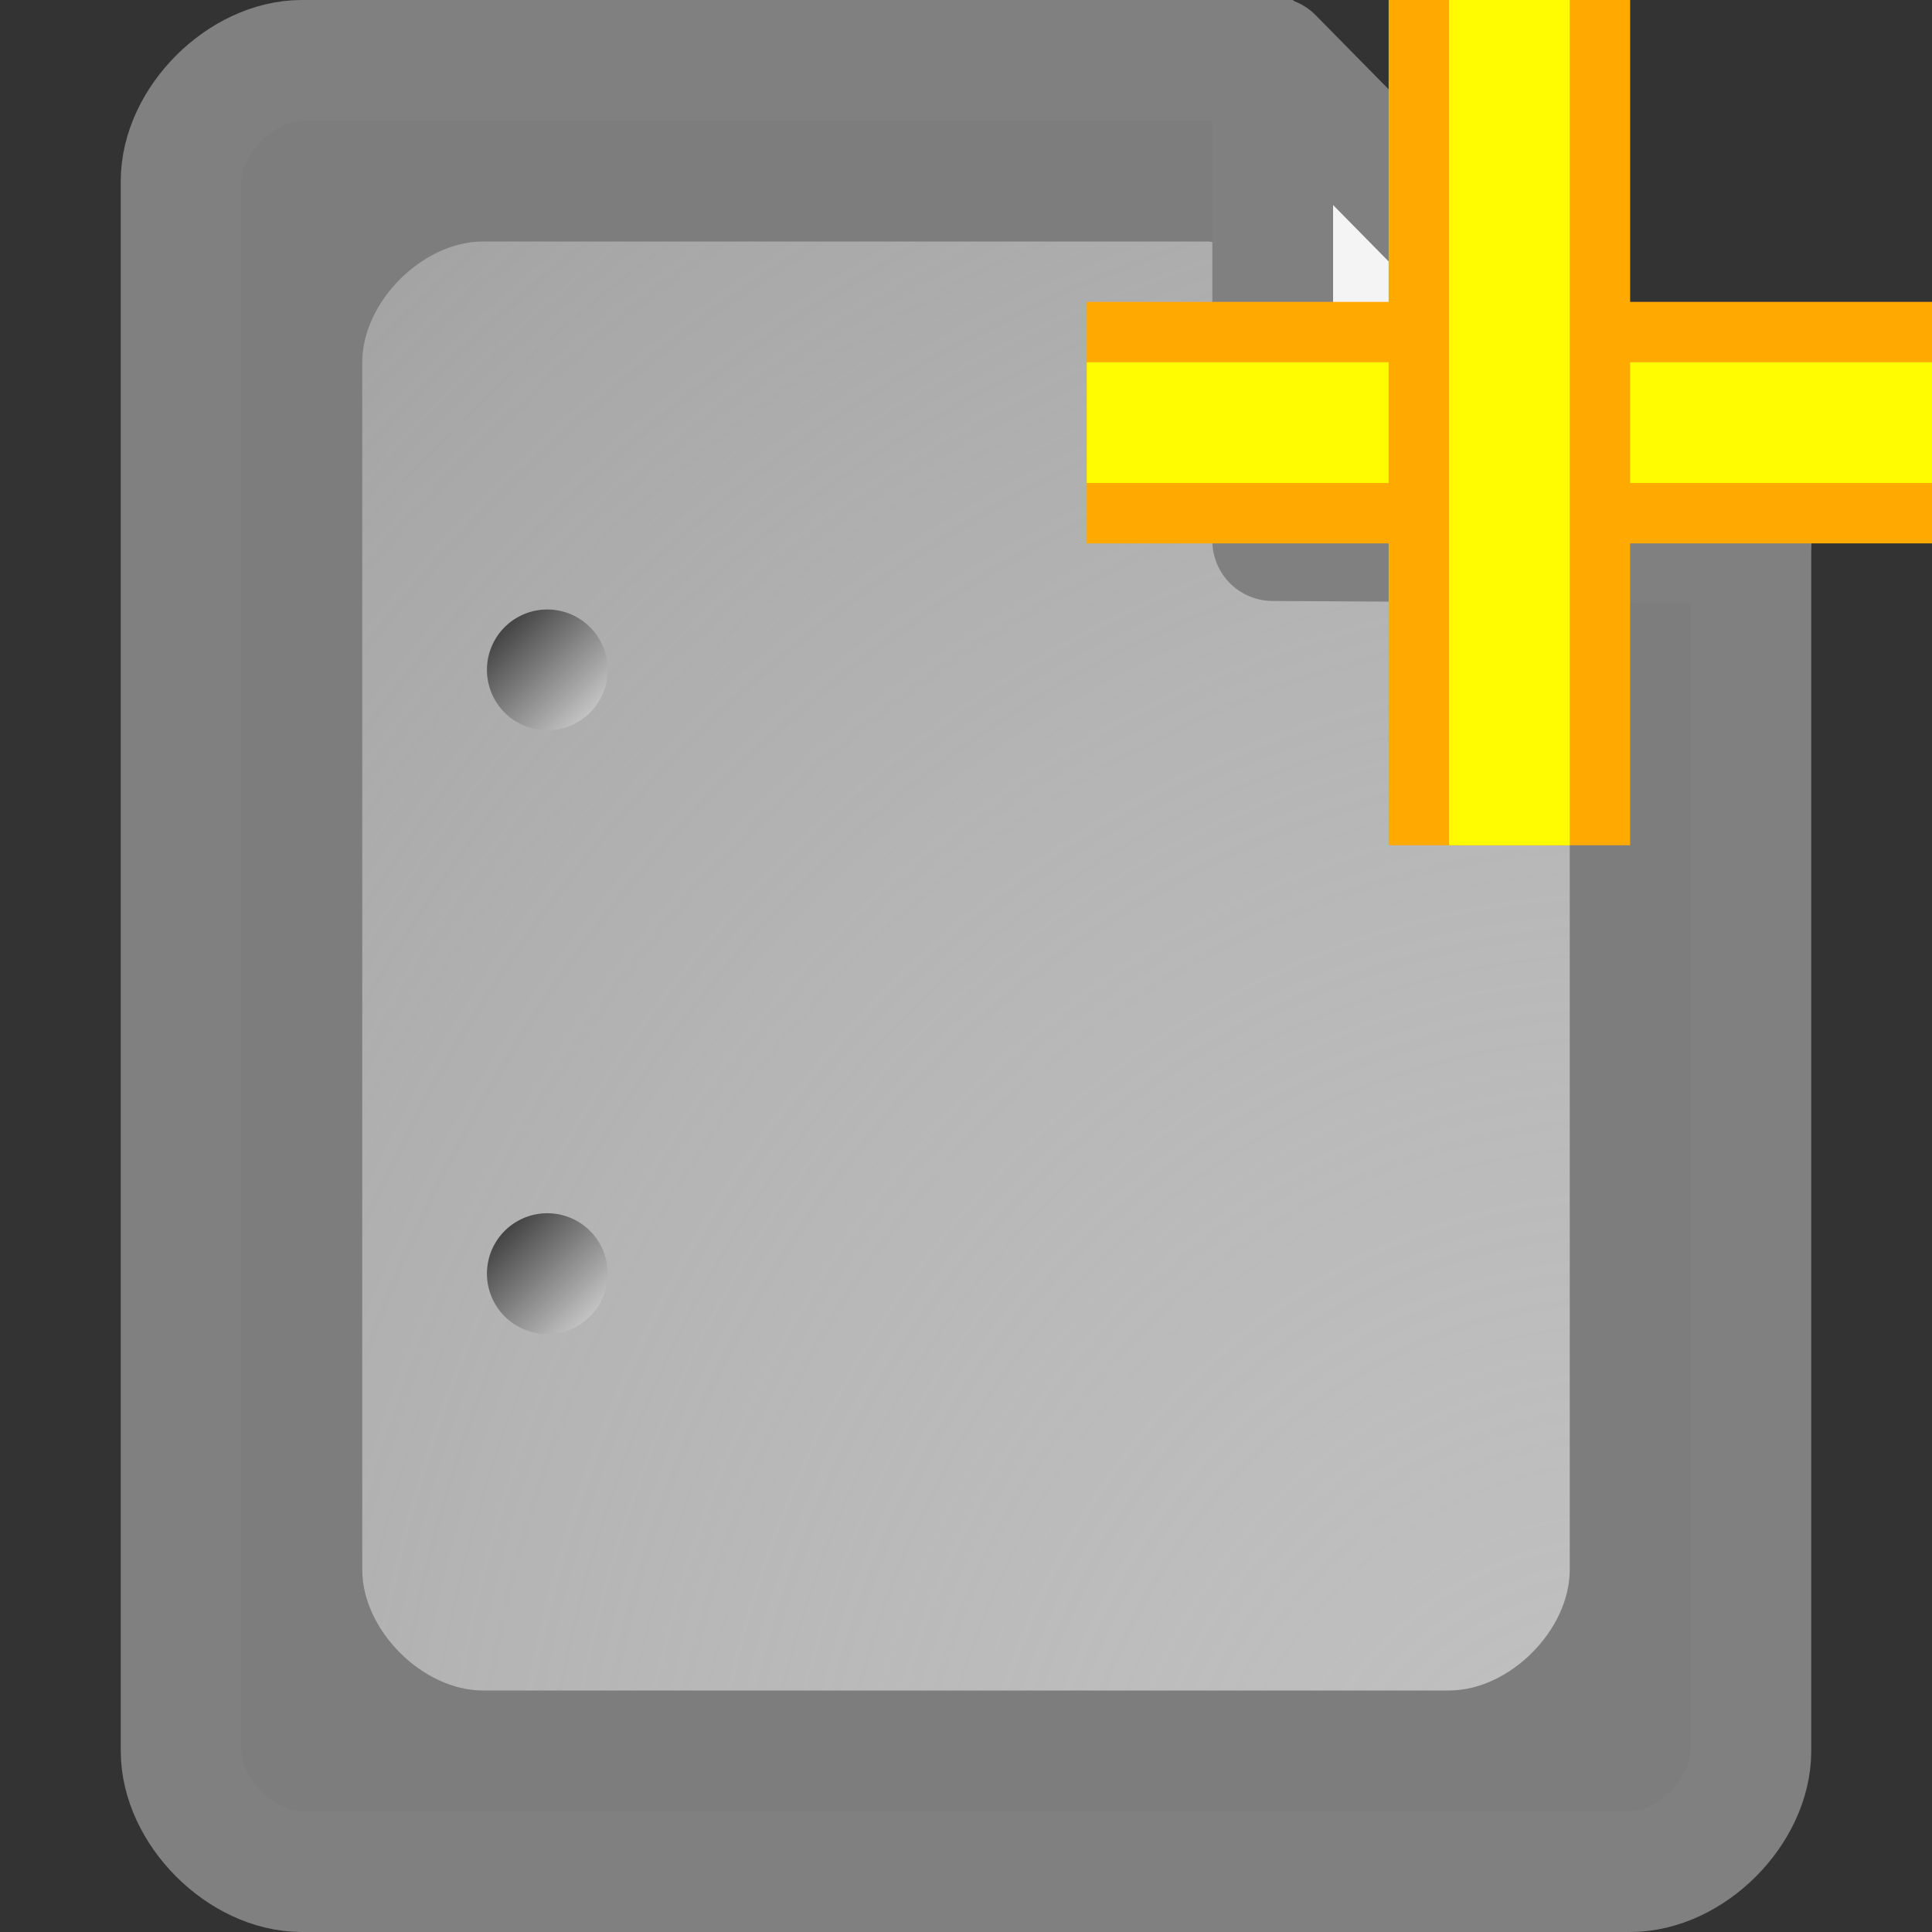 <?xml version="1.0" encoding="UTF-8" standalone="no"?>
<!-- Created with Inkscape (http://www.inkscape.org/) -->
<svg
   xmlns:dc="http://purl.org/dc/elements/1.1/"
   xmlns:cc="http://web.resource.org/cc/"
   xmlns:rdf="http://www.w3.org/1999/02/22-rdf-syntax-ns#"
   xmlns:svg="http://www.w3.org/2000/svg"
   xmlns="http://www.w3.org/2000/svg"
   xmlns:xlink="http://www.w3.org/1999/xlink"
   xmlns:sodipodi="http://sodipodi.sourceforge.net/DTD/sodipodi-0.dtd"
   xmlns:inkscape="http://www.inkscape.org/namespaces/inkscape"
   width="16px"
   height="16px"
   id="svg2867"
   sodipodi:version="0.32"
   inkscape:version="0.45.1"
   sodipodi:docbase="/home/rwl/python/aes/pylon.ui/src/pylon/ui/icons/svg"
   sodipodi:docname="new_project.svg"
   inkscape:output_extension="org.inkscape.output.svg.inkscape"
   inkscape:export-filename="/home/rwl/python/aes/pyrogen/src/pyrogen/project_plugin/images/new_project.png"
   inkscape:export-xdpi="90"
   inkscape:export-ydpi="90">
  <rect width="100%" height="100%" fill="#333333" stroke="none"/>
  <defs
     id="defs2869">
    <linearGradient
       id="linearGradient5443">
      <stop
         style="stop-color:#ffffff;stop-opacity:1;"
         offset="0"
         id="stop5445" />
      <stop
         id="stop5451"
         offset="0.614"
         style="stop-color:#fffb01;stop-opacity:1;" />
      <stop
         style="stop-color:#f80000;stop-opacity:1;"
         offset="0.807"
         id="stop5683" />
      <stop
         style="stop-color:#ffd422;stop-opacity:0;"
         offset="1"
         id="stop5447" />
    </linearGradient>
    <linearGradient
       id="linearGradient3597">
      <stop
         id="stop3599"
         offset="0"
         style="stop-color:#c0c0c0;stop-opacity:1;" />
      <stop
         id="stop3601"
         offset="1"
         style="stop-color:#ececec;stop-opacity:0.251;" />
    </linearGradient>
    <linearGradient
       id="linearGradient3625">
      <stop
         id="stop3627"
         offset="0"
         style="stop-color:#808080;stop-opacity:0.502;" />
      <stop
         style="stop-color:#808080;stop-opacity:1;"
         offset="0.5"
         id="stop3633" />
      <stop
         id="stop3629"
         offset="1"
         style="stop-color:#808080;stop-opacity:0.502;" />
    </linearGradient>
    <linearGradient
       id="linearGradient3607">
      <stop
         id="stop3609"
         offset="0"
         style="stop-color:#ff0086;stop-opacity:0.361;" />
      <stop
         style="stop-color:#ff0086;stop-opacity:1;"
         offset="0.5"
         id="stop3621" />
      <stop
         id="stop3611"
         offset="1"
         style="stop-color:#ff0086;stop-opacity:0.361;" />
    </linearGradient>
    <linearGradient
       id="linearGradient3747">
      <stop
         style="stop-color:#2a2a2a;stop-opacity:1;"
         offset="0"
         id="stop3749" />
      <stop
         style="stop-color:#dddddd;stop-opacity:1;"
         offset="1"
         id="stop3751" />
    </linearGradient>
    <radialGradient
       inkscape:collect="always"
       xlink:href="#linearGradient3597"
       id="radialGradient2958"
       gradientUnits="userSpaceOnUse"
       gradientTransform="matrix(0.959,0,0,0.982,-413.294,-528.858)"
       cx="441.118"
       cy="549.301"
       fx="441.118"
       fy="549.301"
       r="15.582" />
    <linearGradient
       inkscape:collect="always"
       xlink:href="#linearGradient3625"
       id="linearGradient2960"
       gradientUnits="userSpaceOnUse"
       gradientTransform="matrix(0.262,0,0,0.262,-105.956,-134.43)"
       x1="428.206"
       y1="518.944"
       x2="428.206"
       y2="519.953" />
    <linearGradient
       inkscape:collect="always"
       xlink:href="#linearGradient3625"
       id="linearGradient2962"
       gradientUnits="userSpaceOnUse"
       gradientTransform="matrix(0.262,0,0,0.262,-105.956,-133.905)"
       x1="428.206"
       y1="518.944"
       x2="428.206"
       y2="519.953" />
    <linearGradient
       inkscape:collect="always"
       xlink:href="#linearGradient3625"
       id="linearGradient2964"
       gradientUnits="userSpaceOnUse"
       gradientTransform="matrix(0.262,0,0,0.262,-105.956,-133.38)"
       x1="428.206"
       y1="518.944"
       x2="428.206"
       y2="519.953" />
    <linearGradient
       inkscape:collect="always"
       xlink:href="#linearGradient3625"
       id="linearGradient2966"
       gradientUnits="userSpaceOnUse"
       gradientTransform="matrix(0.262,0,0,0.262,-105.956,-132.855)"
       x1="428.206"
       y1="518.944"
       x2="428.206"
       y2="519.953" />
    <linearGradient
       inkscape:collect="always"
       xlink:href="#linearGradient3625"
       id="linearGradient2968"
       gradientUnits="userSpaceOnUse"
       gradientTransform="matrix(0.262,0,0,0.262,-105.956,-132.33)"
       x1="428.206"
       y1="518.944"
       x2="428.206"
       y2="519.953" />
    <linearGradient
       inkscape:collect="always"
       xlink:href="#linearGradient3625"
       id="linearGradient2970"
       gradientUnits="userSpaceOnUse"
       gradientTransform="matrix(0.262,0,0,0.262,-105.956,-131.805)"
       x1="428.206"
       y1="518.944"
       x2="428.206"
       y2="519.953" />
    <linearGradient
       inkscape:collect="always"
       xlink:href="#linearGradient3625"
       id="linearGradient2972"
       gradientUnits="userSpaceOnUse"
       gradientTransform="matrix(0.262,0,0,0.262,-105.956,-131.805)"
       x1="428.206"
       y1="518.944"
       x2="428.206"
       y2="519.953" />
    <linearGradient
       inkscape:collect="always"
       xlink:href="#linearGradient3625"
       id="linearGradient2974"
       gradientUnits="userSpaceOnUse"
       gradientTransform="matrix(0.262,0,0,0.262,-105.956,-131.28)"
       x1="428.206"
       y1="518.944"
       x2="428.206"
       y2="519.953" />
    <linearGradient
       inkscape:collect="always"
       xlink:href="#linearGradient3625"
       id="linearGradient2976"
       gradientUnits="userSpaceOnUse"
       gradientTransform="matrix(0.262,0,0,0.262,-105.956,-130.755)"
       x1="428.206"
       y1="518.944"
       x2="428.206"
       y2="519.953" />
    <linearGradient
       inkscape:collect="always"
       xlink:href="#linearGradient3625"
       id="linearGradient2978"
       gradientUnits="userSpaceOnUse"
       gradientTransform="matrix(0.262,0,0,0.262,-105.956,-130.23)"
       x1="428.206"
       y1="518.944"
       x2="428.206"
       y2="519.953" />
    <linearGradient
       inkscape:collect="always"
       xlink:href="#linearGradient3625"
       id="linearGradient2980"
       gradientUnits="userSpaceOnUse"
       gradientTransform="matrix(0.262,0,0,0.262,-105.956,-129.706)"
       x1="428.206"
       y1="518.944"
       x2="428.206"
       y2="519.953" />
    <linearGradient
       inkscape:collect="always"
       xlink:href="#linearGradient3625"
       id="linearGradient2982"
       gradientUnits="userSpaceOnUse"
       gradientTransform="matrix(0.262,0,0,0.262,-105.956,-129.181)"
       x1="428.206"
       y1="518.944"
       x2="428.206"
       y2="519.953" />
    <linearGradient
       inkscape:collect="always"
       xlink:href="#linearGradient3625"
       id="linearGradient2984"
       gradientUnits="userSpaceOnUse"
       gradientTransform="matrix(0.262,0,0,0.262,-105.956,-128.656)"
       x1="428.206"
       y1="518.944"
       x2="428.206"
       y2="519.953" />
    <linearGradient
       inkscape:collect="always"
       xlink:href="#linearGradient3625"
       id="linearGradient2986"
       gradientUnits="userSpaceOnUse"
       gradientTransform="matrix(0.262,0,0,0.262,-105.956,-128.131)"
       x1="428.206"
       y1="518.944"
       x2="428.206"
       y2="519.953" />
    <linearGradient
       inkscape:collect="always"
       xlink:href="#linearGradient3625"
       id="linearGradient2988"
       gradientUnits="userSpaceOnUse"
       gradientTransform="matrix(0.262,0,0,0.262,-105.956,-127.606)"
       x1="428.206"
       y1="518.944"
       x2="428.206"
       y2="519.953" />
    <linearGradient
       inkscape:collect="always"
       xlink:href="#linearGradient3625"
       id="linearGradient2990"
       gradientUnits="userSpaceOnUse"
       gradientTransform="matrix(0.262,0,0,0.262,-105.956,-127.081)"
       x1="428.206"
       y1="518.944"
       x2="428.206"
       y2="519.953" />
    <linearGradient
       inkscape:collect="always"
       xlink:href="#linearGradient3625"
       id="linearGradient2992"
       gradientUnits="userSpaceOnUse"
       gradientTransform="matrix(0.262,0,0,0.262,-105.956,-126.556)"
       x1="428.206"
       y1="518.944"
       x2="428.206"
       y2="519.953" />
    <linearGradient
       inkscape:collect="always"
       xlink:href="#linearGradient3607"
       id="linearGradient2994"
       gradientUnits="userSpaceOnUse"
       gradientTransform="matrix(0.262,0,0,0.262,-105.956,-134.43)"
       x1="413.92"
       y1="533.707"
       x2="414.953"
       y2="533.707" />
    <linearGradient
       inkscape:collect="always"
       xlink:href="#linearGradient3747"
       id="linearGradient2996"
       gradientUnits="userSpaceOnUse"
       x1="410.564"
       y1="530.12"
       x2="411.934"
       y2="531.49" />
    <linearGradient
       inkscape:collect="always"
       xlink:href="#linearGradient3747"
       id="linearGradient2998"
       gradientUnits="userSpaceOnUse"
       x1="410.564"
       y1="530.12"
       x2="411.934"
       y2="531.49" />
    <linearGradient
       inkscape:collect="always"
       xlink:href="#linearGradient3607"
       id="linearGradient3973"
       gradientUnits="userSpaceOnUse"
       gradientTransform="matrix(11.991,0,0,0.294,-4963.579,-148.638)"
       x1="413.92"
       y1="533.707"
       x2="414.953"
       y2="533.707" />
    <linearGradient
       inkscape:collect="always"
       xlink:href="#linearGradient3625"
       id="linearGradient3976"
       gradientUnits="userSpaceOnUse"
       gradientTransform="matrix(0.333,0,0,0.372,-148.028,-180.164)"
       x1="428.206"
       y1="518.944"
       x2="428.206"
       y2="519.953" />
    <linearGradient
       inkscape:collect="always"
       xlink:href="#linearGradient3625"
       id="linearGradient3979"
       gradientUnits="userSpaceOnUse"
       gradientTransform="matrix(0.333,0,0,0.372,-148.028,-180.908)"
       x1="428.206"
       y1="518.944"
       x2="428.206"
       y2="519.953" />
    <linearGradient
       inkscape:collect="always"
       xlink:href="#linearGradient3625"
       id="linearGradient3982"
       gradientUnits="userSpaceOnUse"
       gradientTransform="matrix(0.333,0,0,0.372,-148.028,-181.652)"
       x1="428.206"
       y1="518.944"
       x2="428.206"
       y2="519.953" />
    <linearGradient
       inkscape:collect="always"
       xlink:href="#linearGradient3625"
       id="linearGradient3985"
       gradientUnits="userSpaceOnUse"
       gradientTransform="matrix(0.333,0,0,0.372,-148.028,-182.396)"
       x1="428.206"
       y1="518.944"
       x2="428.206"
       y2="519.953" />
    <linearGradient
       inkscape:collect="always"
       xlink:href="#linearGradient3625"
       id="linearGradient3988"
       gradientUnits="userSpaceOnUse"
       gradientTransform="matrix(0.333,0,0,0.372,-148.028,-183.14)"
       x1="428.206"
       y1="518.944"
       x2="428.206"
       y2="519.953" />
    <linearGradient
       inkscape:collect="always"
       xlink:href="#linearGradient3625"
       id="linearGradient3991"
       gradientUnits="userSpaceOnUse"
       gradientTransform="matrix(0.333,0,0,0.372,-148.028,-183.884)"
       x1="428.206"
       y1="518.944"
       x2="428.206"
       y2="519.953" />
    <linearGradient
       inkscape:collect="always"
       xlink:href="#linearGradient3625"
       id="linearGradient3994"
       gradientUnits="userSpaceOnUse"
       gradientTransform="matrix(0.333,0,0,0.372,-148.028,-184.629)"
       x1="428.206"
       y1="518.944"
       x2="428.206"
       y2="519.953" />
    <linearGradient
       inkscape:collect="always"
       xlink:href="#linearGradient3625"
       id="linearGradient3997"
       gradientUnits="userSpaceOnUse"
       gradientTransform="matrix(0.333,0,0,0.372,-148.028,-185.373)"
       x1="428.206"
       y1="518.944"
       x2="428.206"
       y2="519.953" />
    <linearGradient
       inkscape:collect="always"
       xlink:href="#linearGradient3625"
       id="linearGradient4000"
       gradientUnits="userSpaceOnUse"
       gradientTransform="matrix(0.333,0,0,0.372,-148.028,-186.117)"
       x1="428.206"
       y1="518.944"
       x2="428.206"
       y2="519.953" />
    <linearGradient
       inkscape:collect="always"
       xlink:href="#linearGradient3625"
       id="linearGradient4003"
       gradientUnits="userSpaceOnUse"
       gradientTransform="matrix(0.333,0,0,0.372,-148.028,-186.861)"
       x1="428.206"
       y1="518.944"
       x2="428.206"
       y2="519.953" />
    <linearGradient
       inkscape:collect="always"
       xlink:href="#linearGradient3625"
       id="linearGradient4006"
       gradientUnits="userSpaceOnUse"
       gradientTransform="matrix(0.333,0,0,0.372,-148.028,-187.605)"
       x1="428.206"
       y1="518.944"
       x2="428.206"
       y2="519.953" />
    <linearGradient
       inkscape:collect="always"
       xlink:href="#linearGradient3625"
       id="linearGradient4009"
       gradientUnits="userSpaceOnUse"
       gradientTransform="matrix(0.333,0,0,0.372,-148.028,-187.605)"
       x1="428.206"
       y1="518.944"
       x2="428.206"
       y2="519.953" />
    <linearGradient
       inkscape:collect="always"
       xlink:href="#linearGradient3625"
       id="linearGradient4012"
       gradientUnits="userSpaceOnUse"
       gradientTransform="matrix(0.333,0,0,0.372,-148.028,-188.35)"
       x1="428.206"
       y1="518.944"
       x2="428.206"
       y2="519.953" />
    <linearGradient
       inkscape:collect="always"
       xlink:href="#linearGradient3625"
       id="linearGradient4015"
       gradientUnits="userSpaceOnUse"
       gradientTransform="matrix(0.333,0,0,0.372,-148.028,-189.094)"
       x1="428.206"
       y1="518.944"
       x2="428.206"
       y2="519.953" />
    <linearGradient
       inkscape:collect="always"
       xlink:href="#linearGradient3625"
       id="linearGradient4018"
       gradientUnits="userSpaceOnUse"
       gradientTransform="matrix(0.333,0,0,0.372,-148.028,-189.838)"
       x1="428.206"
       y1="518.944"
       x2="428.206"
       y2="519.953" />
    <linearGradient
       inkscape:collect="always"
       xlink:href="#linearGradient3625"
       id="linearGradient4021"
       gradientUnits="userSpaceOnUse"
       gradientTransform="matrix(0.333,0,0,0.372,-148.028,-190.582)"
       x1="428.206"
       y1="518.944"
       x2="428.206"
       y2="519.953" />
    <linearGradient
       inkscape:collect="always"
       xlink:href="#linearGradient3625"
       id="linearGradient4024"
       gradientUnits="userSpaceOnUse"
       gradientTransform="matrix(0.333,0,0,0.372,-148.028,-191.326)"
       x1="428.206"
       y1="518.944"
       x2="428.206"
       y2="519.953" />
    <radialGradient
       inkscape:collect="always"
       xlink:href="#linearGradient3597"
       id="radialGradient4027"
       gradientUnits="userSpaceOnUse"
       gradientTransform="matrix(1.218,0,0,1.393,-523.85,-749.044)"
       cx="441.118"
       cy="549.301"
       fx="441.118"
       fy="549.301"
       r="15.582" />
    <linearGradient
       inkscape:collect="always"
       xlink:href="#linearGradient3747"
       id="linearGradient4030"
       gradientUnits="userSpaceOnUse"
       x1="410.564"
       y1="530.12"
       x2="411.934"
       y2="531.49" />
    <linearGradient
       inkscape:collect="always"
       xlink:href="#linearGradient3747"
       id="linearGradient4032"
       gradientUnits="userSpaceOnUse"
       x1="410.564"
       y1="530.12"
       x2="411.934"
       y2="531.49" />
    <linearGradient
       inkscape:collect="always"
       xlink:href="#linearGradient3625"
       id="linearGradient4091"
       gradientUnits="userSpaceOnUse"
       gradientTransform="matrix(0.319,0,0,0.372,-126.743,-179.876)"
       x1="422.442"
       y1="516.472"
       x2="422.442"
       y2="519.16" />
    <linearGradient
       inkscape:collect="always"
       xlink:href="#linearGradient3625"
       id="linearGradient4095"
       gradientUnits="userSpaceOnUse"
       gradientTransform="matrix(0.319,0,0,0.372,-126.743,-181.376)"
       x1="422.442"
       y1="516.472"
       x2="422.442"
       y2="519.16" />
    <linearGradient
       inkscape:collect="always"
       xlink:href="#linearGradient3625"
       id="linearGradient4099"
       gradientUnits="userSpaceOnUse"
       gradientTransform="matrix(0.319,0,0,0.372,-126.743,-182.876)"
       x1="422.442"
       y1="516.472"
       x2="422.442"
       y2="519.16" />
    <linearGradient
       inkscape:collect="always"
       xlink:href="#linearGradient3625"
       id="linearGradient4103"
       gradientUnits="userSpaceOnUse"
       gradientTransform="matrix(0.319,0,0,0.372,-126.743,-184.376)"
       x1="422.442"
       y1="516.472"
       x2="422.442"
       y2="519.16" />
    <linearGradient
       inkscape:collect="always"
       xlink:href="#linearGradient3625"
       id="linearGradient4107"
       gradientUnits="userSpaceOnUse"
       gradientTransform="matrix(0.319,0,0,0.372,-126.743,-185.876)"
       x1="422.442"
       y1="516.472"
       x2="422.442"
       y2="519.16" />
    <linearGradient
       inkscape:collect="always"
       xlink:href="#linearGradient3625"
       id="linearGradient4111"
       gradientUnits="userSpaceOnUse"
       gradientTransform="matrix(0.319,0,0,0.372,-126.743,-187.376)"
       x1="422.442"
       y1="516.472"
       x2="422.442"
       y2="519.16" />
    <linearGradient
       inkscape:collect="always"
       xlink:href="#linearGradient3625"
       id="linearGradient4115"
       gradientUnits="userSpaceOnUse"
       gradientTransform="matrix(0.212,0,0,0.372,-83.203,-188.876)"
       x1="422.442"
       y1="516.472"
       x2="422.442"
       y2="519.16" />
    <linearGradient
       inkscape:collect="always"
       xlink:href="#linearGradient3747"
       id="linearGradient4249"
       gradientUnits="userSpaceOnUse"
       x1="410.564"
       y1="530.12"
       x2="411.934"
       y2="531.49" />
    <radialGradient
       inkscape:collect="always"
       xlink:href="#linearGradient5443"
       id="radialGradient5449"
       cx="12.25"
       cy="4.5"
       fx="12.25"
       fy="4.5"
       r="1"
       gradientTransform="matrix(1,0,0,4.75,20,-16.125)"
       gradientUnits="userSpaceOnUse" />
    <radialGradient
       inkscape:collect="always"
       xlink:href="#linearGradient5443"
       id="radialGradient5455"
       gradientUnits="userSpaceOnUse"
       gradientTransform="matrix(0,1,-4.75,0,53.625,-7)"
       cx="12.25"
       cy="4.5"
       fx="12.25"
       fy="4.5"
       r="1" />
  </defs>
  <sodipodi:namedview
     id="base"
     pagecolor="#ffffff"
     bordercolor="#666666"
     borderopacity="1.0"
     inkscape:pageopacity="0.0"
     inkscape:pageshadow="2"
     inkscape:zoom="1"
     inkscape:cx="51.497305"
     inkscape:cy="4.1425623"
     inkscape:current-layer="layer1"
     showgrid="false"
     inkscape:grid-bbox="true"
     inkscape:document-units="px"
     inkscape:grid-points="true"
     showborder="false"
     gridspacingx="0.5px"
     gridspacingy="0.5px"
     inkscape:window-width="1600"
     inkscape:window-height="1152"
     inkscape:window-x="0"
     inkscape:window-y="0" />
  <g
     id="layer1"
     inkscape:label="Layer 1"
     inkscape:groupmode="layer">
    <path
       style="fill:#ffffff;fill-opacity:0.361;stroke:#808080;stroke-width:1;stroke-miterlimit:4;stroke-dashoffset:0;stroke-opacity:1;stroke-dasharray:none"
       d="M 2.5,0.5 L 10.5,0.5 L 14.5,4.5 L 14.5,14.5 C 14.5,15 14,15.5 13.5,15.5 L 2.5,15.5 C 2,15.5 1.5,15 1.5,14.5 L 1.5,1.5 C 1.5,1 2,0.5 2.5,0.5 z "
       id="rect2622"
       sodipodi:nodetypes="ccccccccc"
       inkscape:export-filename="/home/rwl/path3786.png"
       inkscape:export-xdpi="33.488373"
       inkscape:export-ydpi="33.488373" />
    <path
       style="fill:url(#radialGradient4027);fill-opacity:1;stroke:none;stroke-width:0.908;stroke-miterlimit:4;stroke-dashoffset:0;stroke-opacity:1"
       d="M 4,2 L 10,2 C 10.5,2 13,4.5 13,5 L 13,13 C 13,13.5 12.5,14 12,14 L 4,14 C 3.5,14 3,13.5 3,13 L 3,3 C 3,2.5 3.5,2 4,2 z "
       id="rect3595"
       sodipodi:nodetypes="ccccccccc"
       inkscape:export-filename="/home/rwl/path3786.png"
       inkscape:export-xdpi="33.488373"
       inkscape:export-ydpi="33.488373" />
    <path
       sodipodi:type="arc"
       style="fill:url(#linearGradient4032);fill-opacity:1;stroke:none;stroke-width:0.4;stroke-linecap:round;stroke-miterlimit:4;stroke-dasharray:none;stroke-dashoffset:0;stroke-opacity:1"
       id="path3711"
       sodipodi:cx="411.24887"
       sodipodi:cy="530.80463"
       sodipodi:rx="0.68500972"
       sodipodi:ry="0.68500972"
       d="M 411.934 530.805 A 0.685 0.685 0 1 1  410.564,530.805 A 0.685 0.685 0 1 1  411.934 530.805 z"
       transform="matrix(0.73,0,0,0.73,-295.679,-381.94)"
       inkscape:export-filename="/home/rwl/path3786.png"
       inkscape:export-xdpi="33.488373"
       inkscape:export-ydpi="33.488373" />
    <path
       style="fill:#f4f4f4;fill-opacity:1;fill-rule:evenodd;stroke:#808080;stroke-width:1;stroke-linecap:butt;stroke-linejoin:round;stroke-opacity:1;stroke-miterlimit:4;stroke-dasharray:none"
       d="M 14.5,4.5 L 10.54,0.477 L 10.54,4.477 L 14.5,4.5 z "
       id="path3786"
       sodipodi:nodetypes="cccc"
       inkscape:export-xdpi="33.488373"
       inkscape:export-ydpi="33.488373" />
    <path
       inkscape:export-ydpi="33.488373"
       inkscape:export-xdpi="33.488373"
       inkscape:export-filename="/home/rwl/path3786.png"
       transform="matrix(0.73,0,0,0.73,-295.679,-376.94)"
       d="M 411.934 530.805 A 0.685 0.685 0 1 1  410.564,530.805 A 0.685 0.685 0 1 1  411.934 530.805 z"
       sodipodi:ry="0.68500972"
       sodipodi:rx="0.68500972"
       sodipodi:cy="530.80463"
       sodipodi:cx="411.24887"
       id="path4247"
       style="fill:url(#linearGradient4249);fill-opacity:1;stroke:none;stroke-width:0.4;stroke-linecap:round;stroke-miterlimit:4;stroke-dasharray:none;stroke-dashoffset:0;stroke-opacity:1"
       sodipodi:type="arc" />
    <path
       id="path5687"
       d="M 9,3.5 L 16,3.5"
       style="fill:none;fill-rule:evenodd;stroke:#ffa901;stroke-width:2;stroke-linecap:butt;stroke-linejoin:miter;stroke-miterlimit:4;stroke-dasharray:none;stroke-opacity:1" />
    <path
       style="fill:none;fill-rule:evenodd;stroke:#fffb01;stroke-width:1;stroke-linecap:butt;stroke-linejoin:miter;stroke-miterlimit:4;stroke-dasharray:none;stroke-opacity:1"
       d="M 9,3.5 L 16,3.5"
       id="path5685" />
    <path
       style="fill:none;fill-rule:evenodd;stroke:#ffa901;stroke-width:2;stroke-linecap:butt;stroke-linejoin:miter;stroke-miterlimit:4;stroke-dasharray:none;stroke-opacity:1"
       d="M 12.5,7 L 12.5,0"
       id="path5689" />
    <path
       id="path5691"
       d="M 12.5,7 L 12.5,0"
       style="fill:none;fill-rule:evenodd;stroke:#fffb01;stroke-width:1;stroke-linecap:butt;stroke-linejoin:miter;stroke-miterlimit:4;stroke-dasharray:none;stroke-opacity:1" />
  </g>
</svg>
